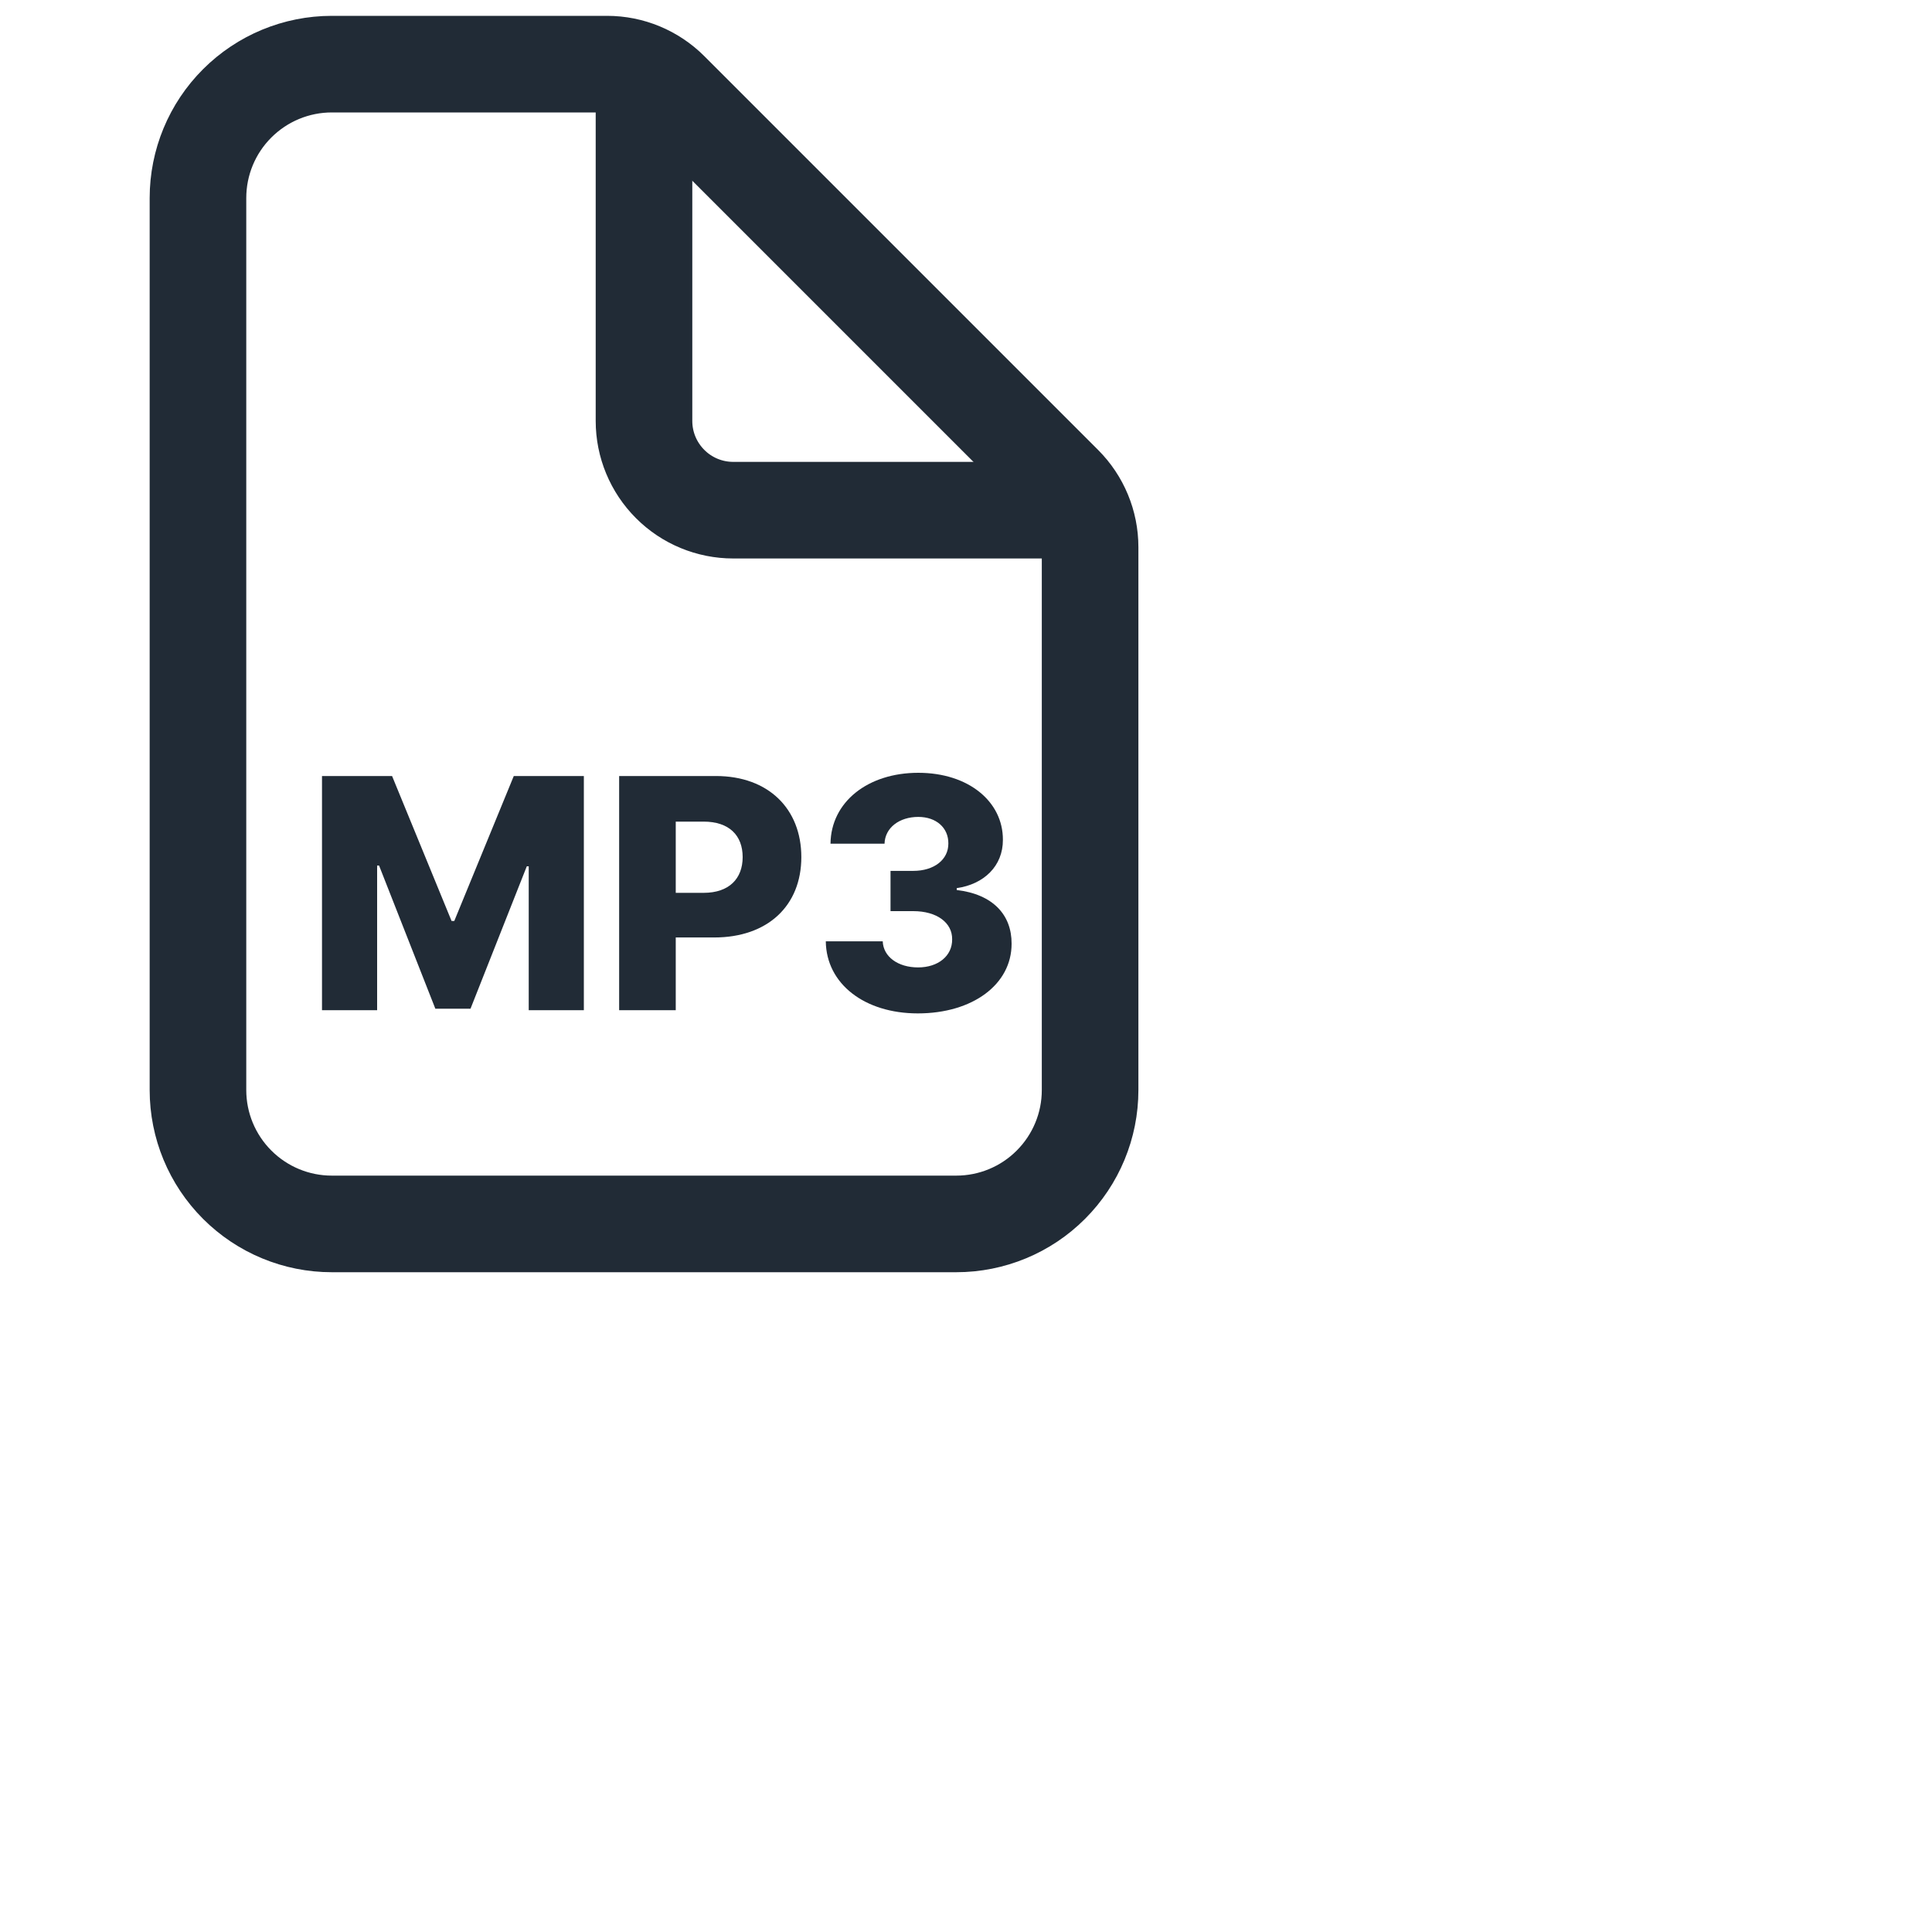 <svg width="20" height="20" viewBox="0 0 30 30" fill="none" xmlns="http://www.w3.org/2000/svg">
<path d="M16.927 8.496V16.927C16.927 17.478 16.708 18.006 16.318 18.396C15.929 18.786 15.4 19.005 14.849 19.005H5.152C4.601 19.005 4.073 18.786 3.683 18.396C3.293 18.006 3.074 17.478 3.074 16.927V3.074C3.074 2.523 3.293 1.994 3.683 1.605C4.073 1.215 4.601 0.996 5.152 0.996H9.427C9.794 0.996 10.146 1.142 10.406 1.402L16.521 7.517C16.781 7.777 16.927 8.129 16.927 8.496Z" stroke="#212B36" stroke-width="1.5" stroke-linejoin="round"/>
<path d="M10 1.342V6.537C10 6.904 10.146 7.256 10.406 7.516C10.665 7.776 11.018 7.922 11.385 7.922H16.58" stroke="#212B36" stroke-width="1.5" stroke-linecap="round" stroke-linejoin="round"/>
<path d="M5 12.05V15.686H5.856V13.44H5.886L6.76 15.663H7.306L8.18 13.452H8.21V15.686H9.066V12.05H7.978L7.054 14.301H7.012L6.088 12.05H5Z" fill="#212B36"/>
<path d="M9.614 15.686H10.493V14.557H11.09C11.922 14.557 12.443 14.063 12.443 13.309C12.443 12.561 11.933 12.05 11.116 12.05H9.614V15.686ZM10.493 13.864V12.758H10.926C11.321 12.758 11.532 12.971 11.532 13.309C11.532 13.644 11.321 13.864 10.926 13.864H10.493Z" fill="#212B36"/>
<path d="M14.252 15.736C15.104 15.736 15.71 15.285 15.708 14.653C15.71 14.205 15.417 13.886 14.856 13.82V13.791C15.277 13.731 15.575 13.449 15.573 13.04C15.575 12.447 15.039 12 14.259 12C13.474 12 12.903 12.454 12.896 13.101H13.735C13.742 12.852 13.966 12.685 14.259 12.685C14.538 12.685 14.728 12.854 14.726 13.097C14.728 13.349 14.504 13.523 14.181 13.523H13.828V14.148H14.181C14.549 14.148 14.788 14.329 14.785 14.585C14.788 14.843 14.568 15.022 14.256 15.022C13.945 15.022 13.716 14.857 13.707 14.617H12.823C12.83 15.274 13.421 15.736 14.252 15.736Z" fill="#212B36"/>
</svg>
